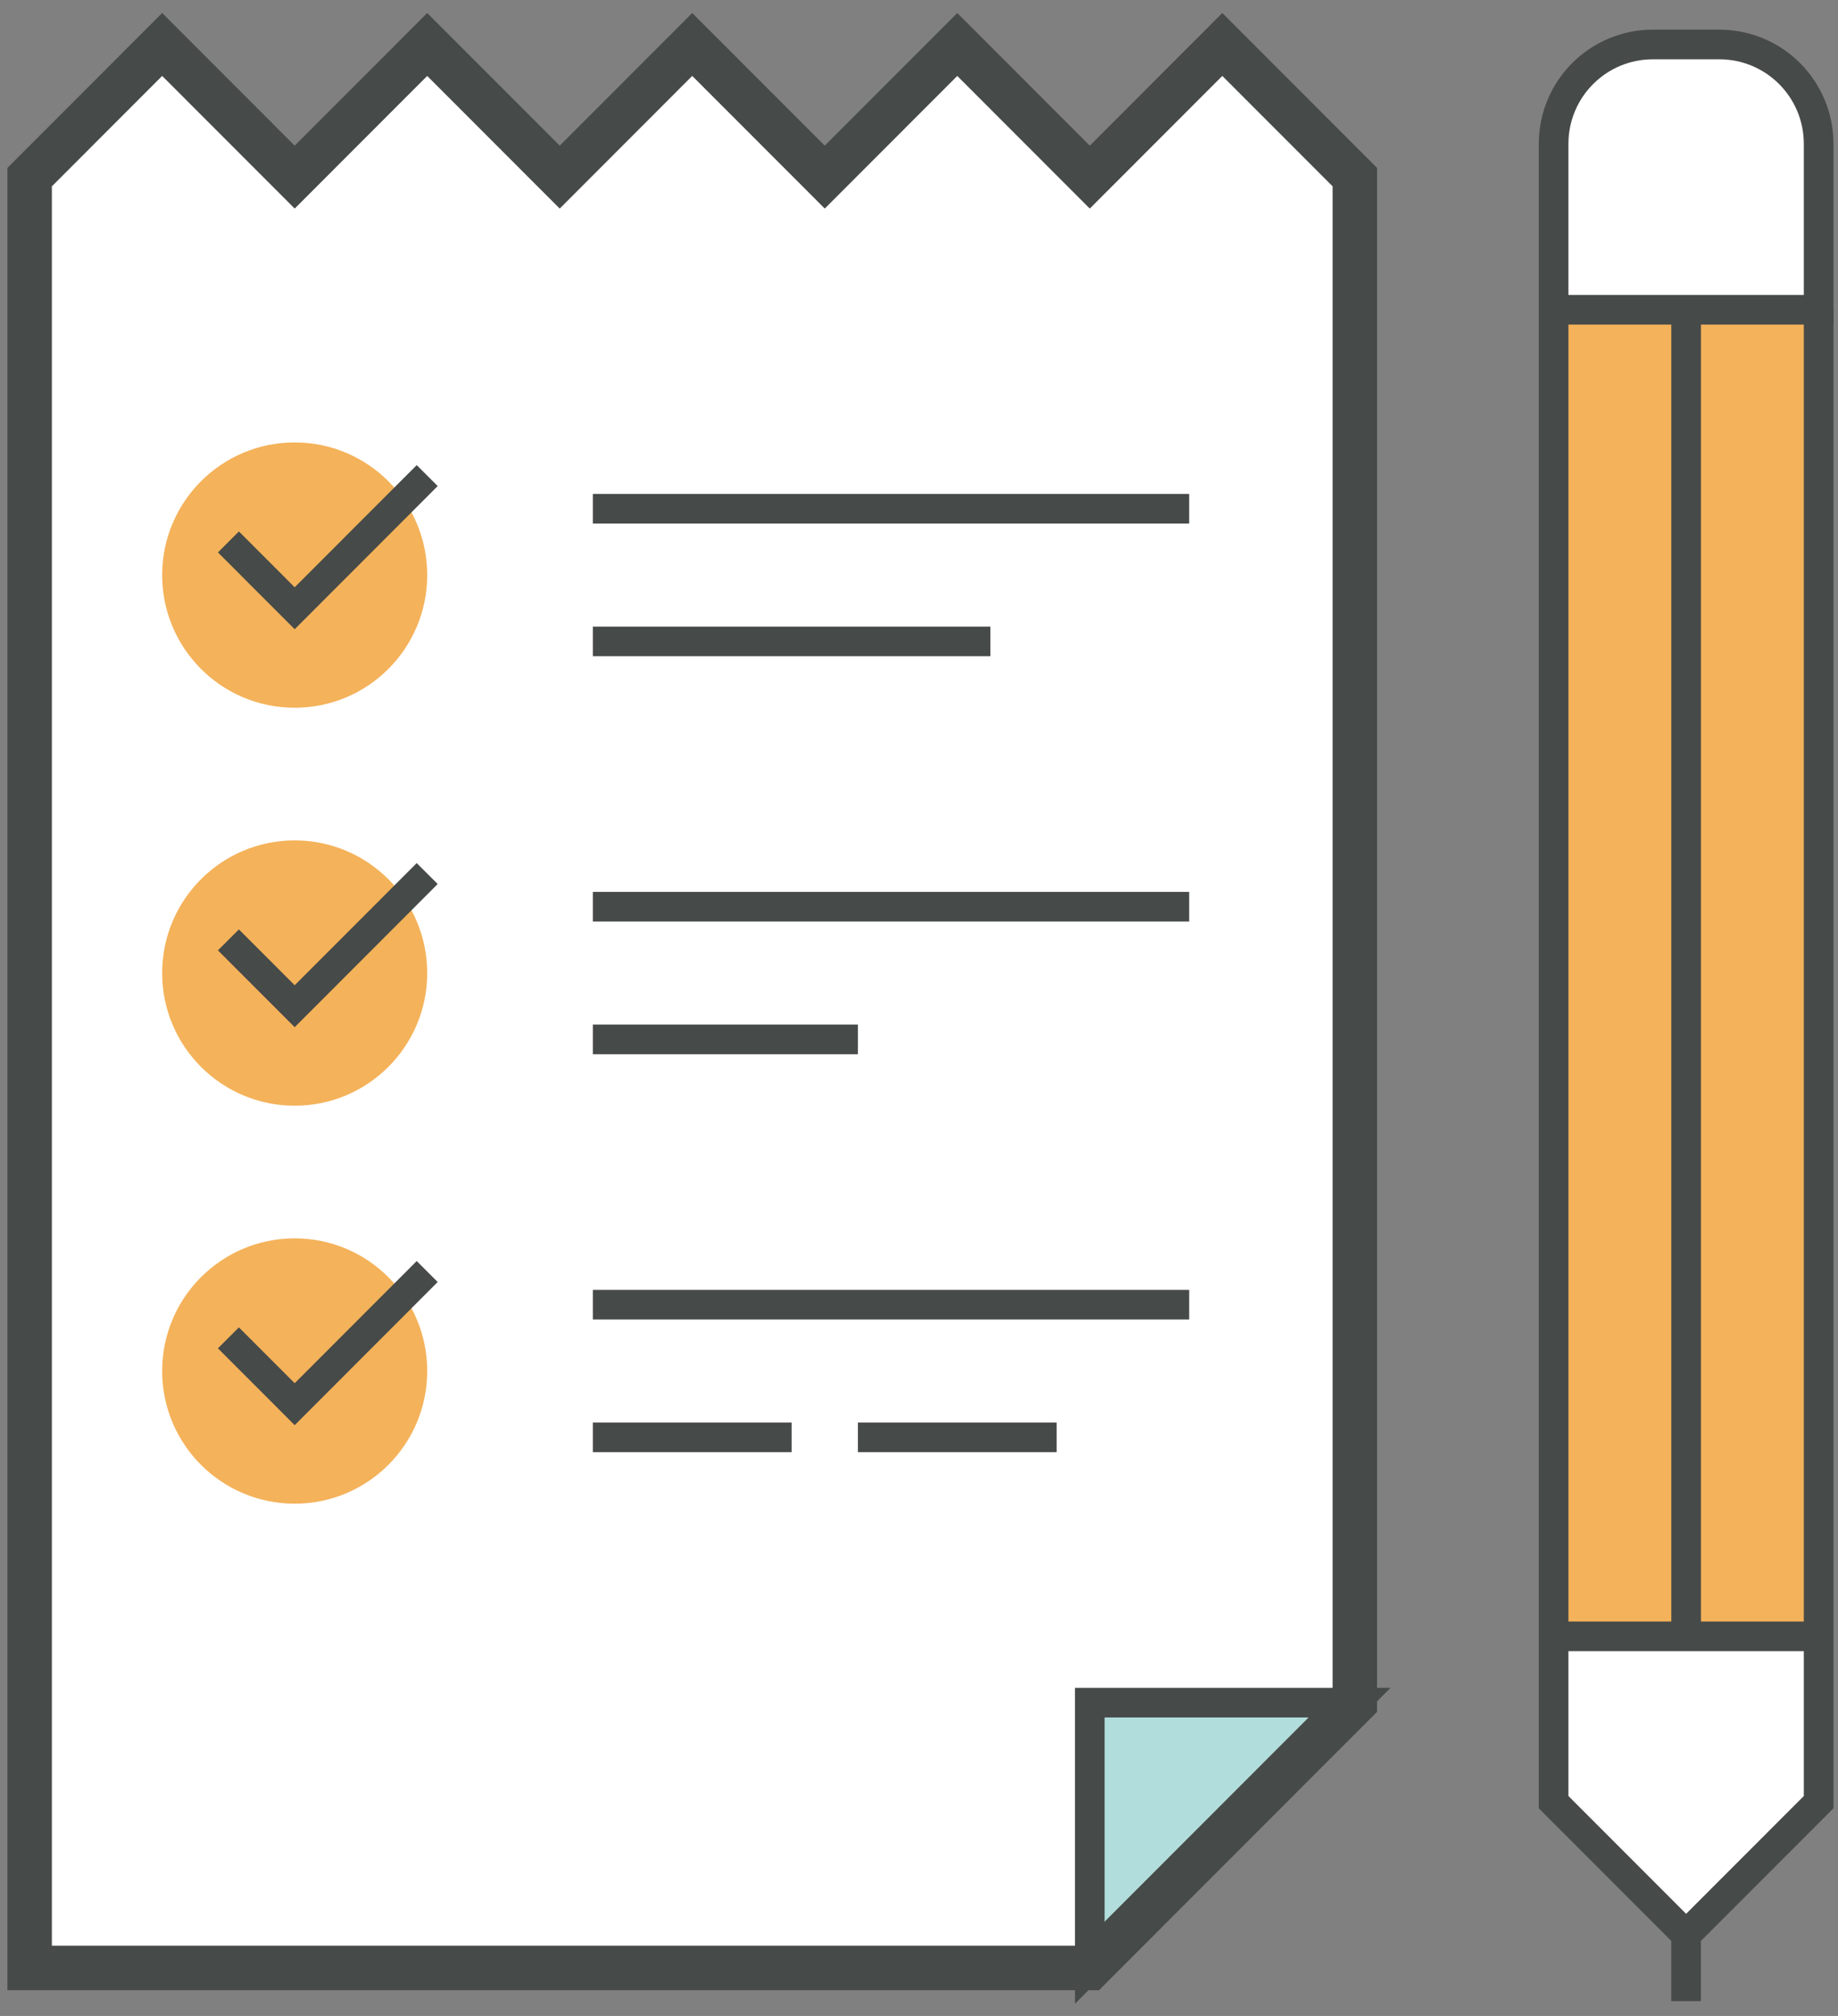 <?xml version="1.0" encoding="UTF-8" standalone="no"?>
<svg width="124px" height="136px" viewBox="0 0 124 136" version="1.1" xmlns="http://www.w3.org/2000/svg" xmlns:xlink="http://www.w3.org/1999/xlink">
    <rect x="0" y="0" width="124" height="136" fill="#808080" stroke="none"/>
    <!-- Generator: Sketch 39.1 (31720) - http://www.bohemiancoding.com/sketch -->
    <title>إختيار الكلمات المفتاحية</title>
    <desc>Created with Sketch.</desc>
    <defs></defs>
    <g id="Page-1" stroke="none" stroke-width="1" fill="none" fill-rule="evenodd">
        <g id="إختيار-الكلمات-المفتاحية" transform="translate(2, 3)">
            <polyline id="Fill-2124" fill="#FFFFFF" points="71.522 129.763 0 129.763 0 8.949 8.94 0 17.881 8.949 26.821 0 35.761 8.949 44.701 0 53.642 8.949 62.582 0 71.522 8.949 80.463 0 89.403 8.949 89.403 111.864"></polyline>
            <polyline id="Fill-2125" fill="#B2DDDD" points="71.522 129.763 71.522 111.864 89.403 111.864 71.522 129.763"></polyline>
            <polygon id="Stroke-2126" stroke="#464A48" stroke-width="3" points="89.403 111.864 71.522 129.763 0 129.763 0 8.949 8.94 0 17.881 8.949 26.821 0 35.761 8.949 44.701 0 53.642 8.949 62.582 0 71.522 8.949 80.463 0 89.403 8.949"></polygon>
            <polygon id="Path" stroke="#464A48" stroke-width="2" points="71.522 129.763 71.522 111.864 89.403 111.864"></polygon>
            <path d="M26.821,35.797 C26.821,40.741 22.82,44.746 17.881,44.746 C12.941,44.746 8.94,40.741 8.94,35.797 C8.94,30.852 12.941,26.847 17.881,26.847 C22.82,26.847 26.821,30.852 26.821,35.797" id="Fill-2127" fill="#F4B25A"></path>
            <polyline id="Stroke-2128" stroke="#464A48" stroke-width="2" points="26.821 29.085 17.881 38.034 13.41 33.559"></polyline>
            <path d="M26.821,62.644 C26.821,67.588 22.82,71.593 17.881,71.593 C12.941,71.593 8.94,67.588 8.94,62.644 C8.94,57.7 12.941,53.695 17.881,53.695 C22.82,53.695 26.821,57.7 26.821,62.644" id="Fill-2129" fill="#F4B25A"></path>
            <polyline id="Stroke-2130" stroke="#464A48" stroke-width="2" points="26.821 55.932 17.881 64.881 13.41 60.407"></polyline>
            <path d="M26.821,89.492 C26.821,94.436 22.82,98.441 17.881,98.441 C12.941,98.441 8.94,94.436 8.94,89.492 C8.94,84.547 12.941,80.542 17.881,80.542 C22.82,80.542 26.821,84.547 26.821,89.492" id="Fill-2131" fill="#F4B25A"></path>
            <path d="M26.821,82.78 L17.881,91.729 L13.41,87.254 M37.996,31.322 L78.227,31.322 M37.996,40.271 L64.817,40.271 M37.996,58.169 L78.227,58.169 M37.996,67.119 L55.877,67.119 M37.996,85.017 L78.227,85.017 M37.996,93.966 L51.407,93.966 M55.877,93.966 L69.287,93.966" id="Stroke-2132" stroke="#464A48" stroke-width="2"></path>
            <polygon id="Fill-2133" fill="#F4B25A" points="102.813 107.39 120.694 107.39 120.694 17.898 102.813 17.898"></polygon>
            <polyline id="Fill-2134" fill="#FFFFFF" points="120.694 107.39 120.694 118.576 111.753 127.525 102.813 118.576 102.813 107.39"></polyline>
            <path d="M102.813,107.39 L102.813,17.898 L102.813,107.39 Z M120.694,17.898 L120.694,107.39 L120.694,17.898 Z M111.753,127.525 L111.753,132 L111.753,127.525 Z M111.753,17.898 L111.753,107.39 L111.753,17.898 Z M102.813,107.39 L120.694,107.39 L120.694,118.576 L111.753,127.525 L102.813,118.576 L102.813,107.39 L102.813,107.39 Z" id="Stroke-2135" stroke="#464A48" stroke-width="2"></path>
            <path d="M102.813,6.712 C102.813,2.998 105.808,0 109.518,0 L113.989,0 C117.699,0 120.694,2.998 120.694,6.712 L120.694,17.898 L102.813,17.898 L102.813,6.712" id="Fill-2136" fill="#FFFFFF"></path>
            <path d="M102.813,6.712 C102.813,2.998 105.808,0 109.518,0 L113.989,0 C117.699,0 120.694,2.998 120.694,6.712 L120.694,17.898 L102.813,17.898 L102.813,6.712 L102.813,6.712 Z" id="Stroke-2137" stroke="#464A48" stroke-width="2"></path>
        </g>
    </g>
</svg>